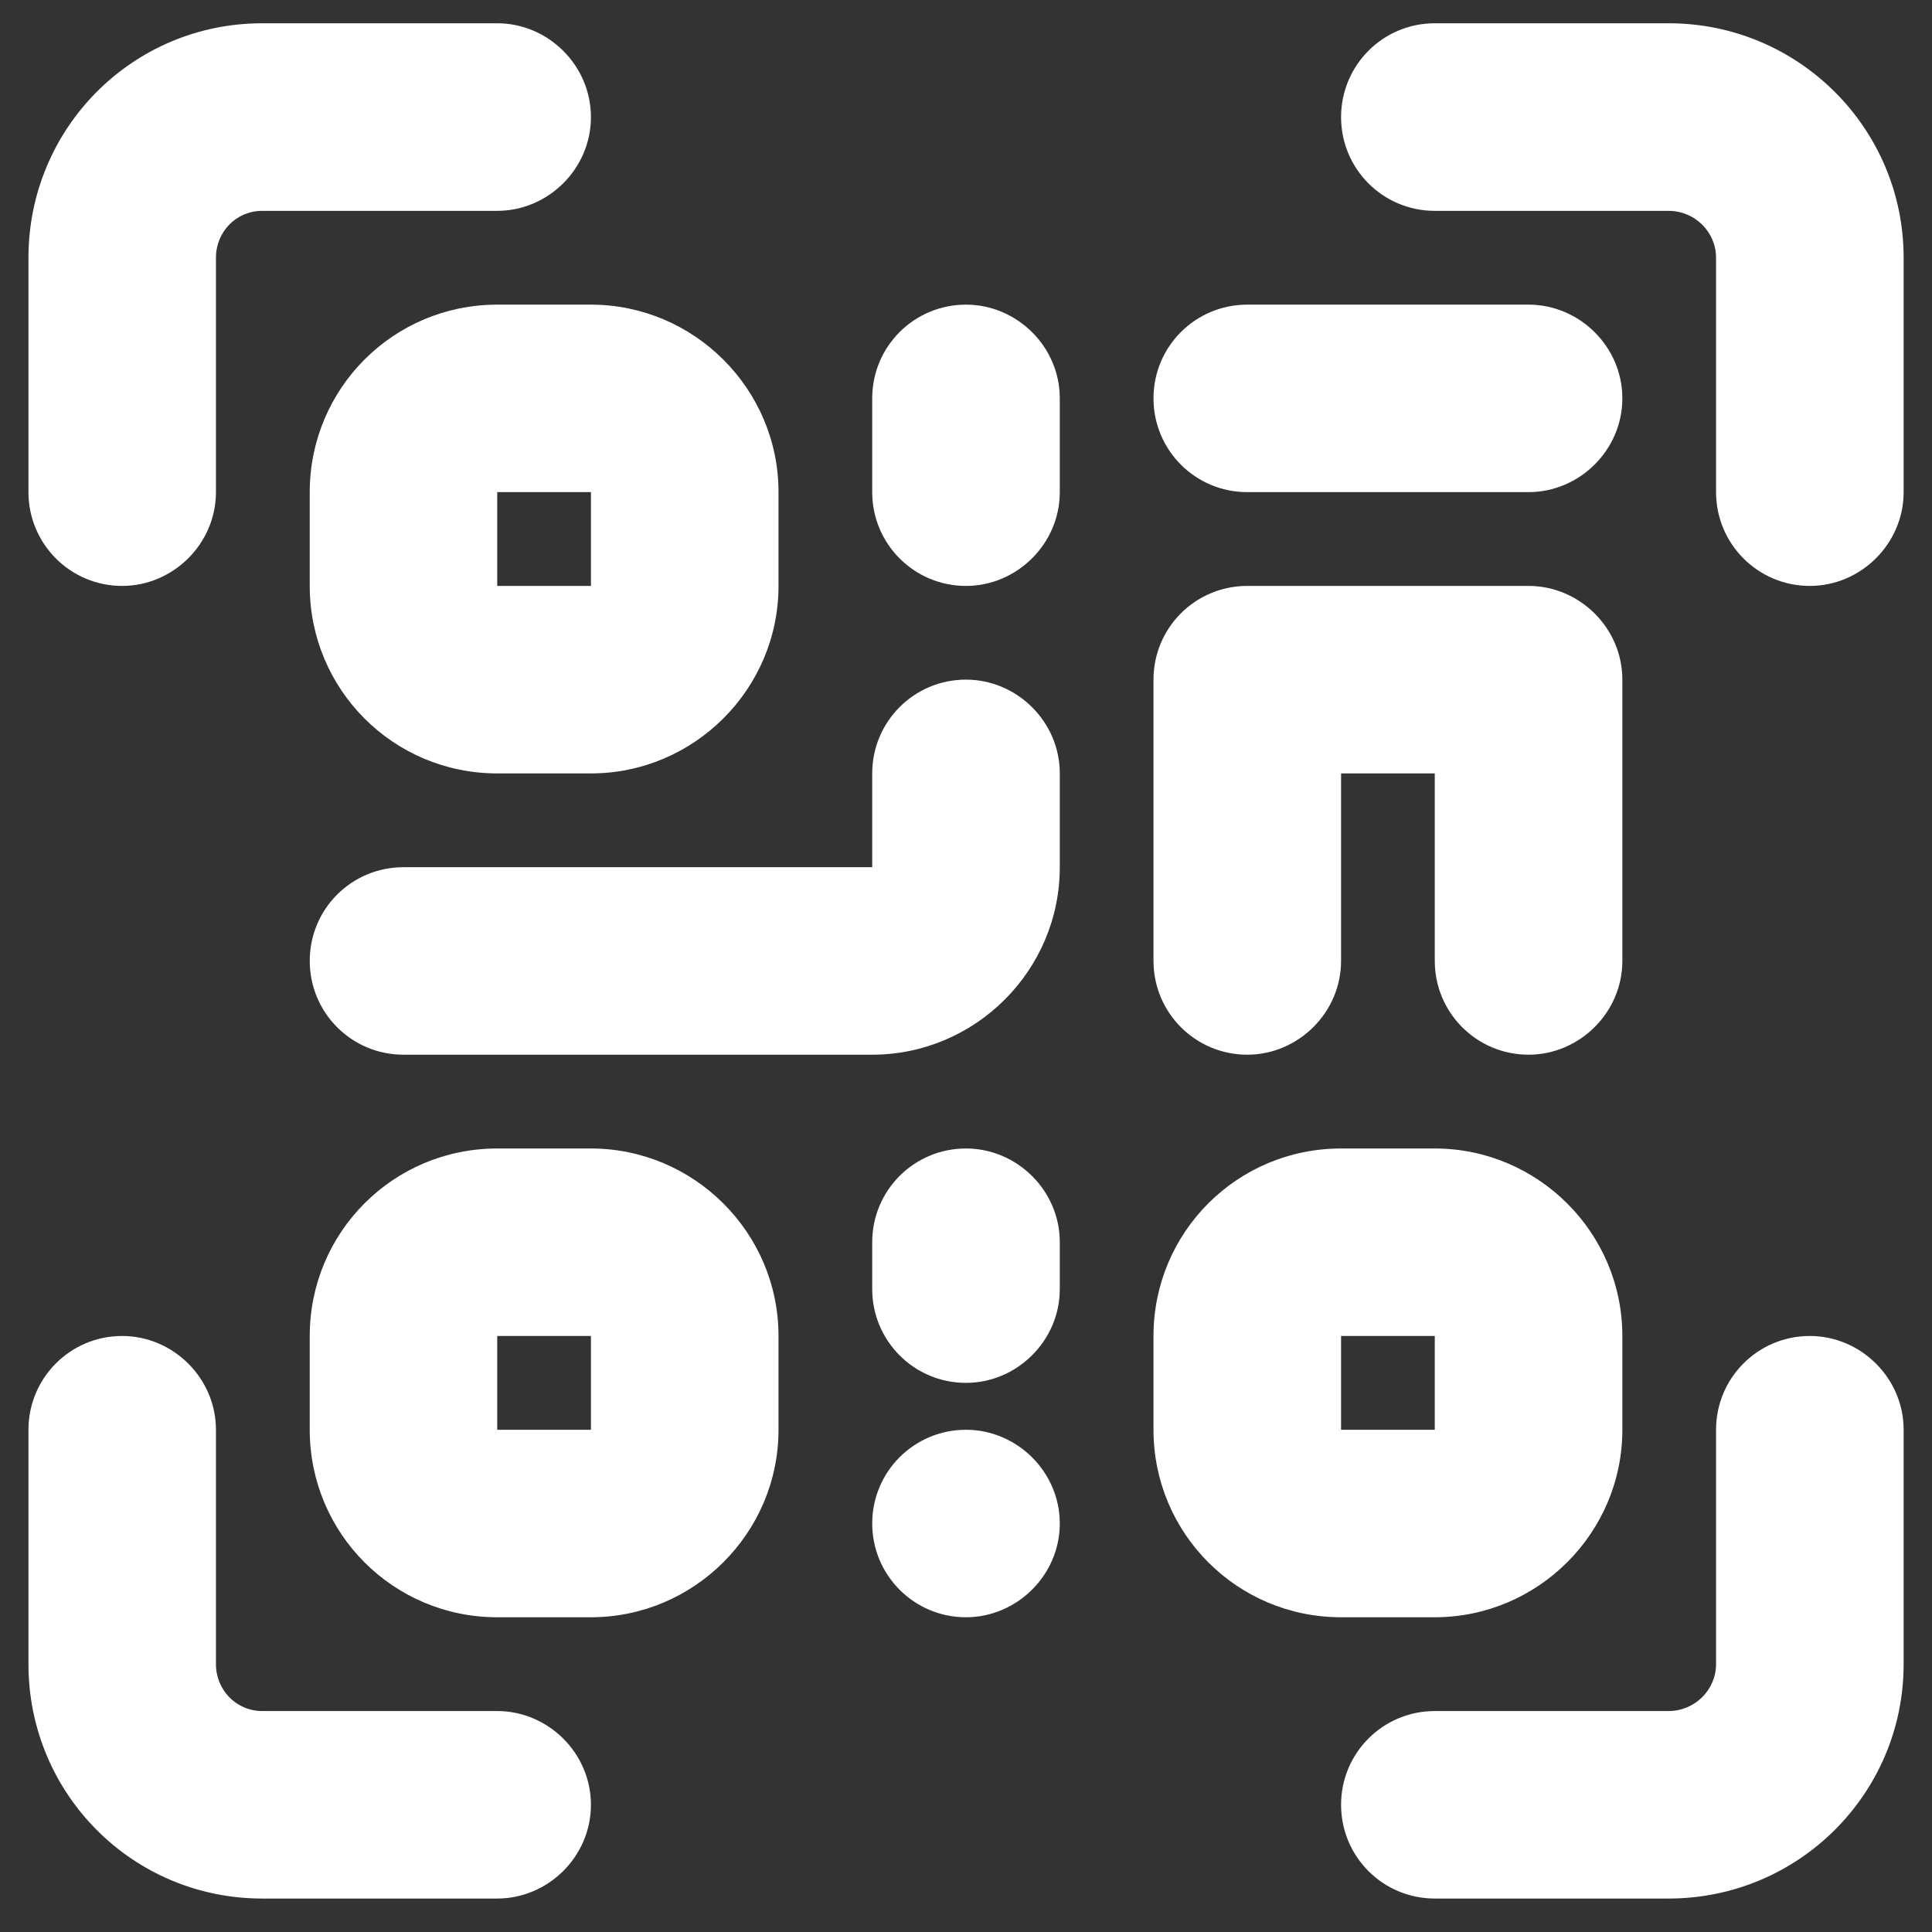 <?xml version="1.0" encoding="UTF-8"?>
<svg width="22px" height="22px" viewBox="0 0 22 22" version="1.1" xmlns="http://www.w3.org/2000/svg" xmlns:xlink="http://www.w3.org/1999/xlink">
    <rect x="0" y="0" width="22" height="22" fill="#333333" stroke="none"/>
    <title>7AB4AA6C-FC3C-4498-BA0F-5C64444FC988</title>
    <g id="Page-1" stroke="none" stroke-width="1" fill="none" fill-rule="evenodd">
        <g id="Vaxcheck-1" transform="translate(-47, -583)" fill="#FFFFFF">
            <g id="ButtonsV2" transform="translate(0, 415)">
                <g id="settings" transform="translate(25, 137)">
                    <g id="Send-Message" transform="translate(15, 25)">
                        <g id="Component/icon/ic_Scan" transform="translate(6.353, 5.294)">
                            <path d="M0.971,3.641 C0.971,2.167 2.154,0.971 3.633,0.971 L6.309,0.971 C6.888,0.971 7.376,1.449 7.376,2.04 C7.376,2.629 6.888,3.107 6.309,3.107 L3.633,3.107 C3.337,3.107 3.106,3.345 3.106,3.641 L3.106,6.31 C3.106,6.899 2.617,7.378 2.038,7.378 C1.447,7.378 0.971,6.899 0.971,6.31 L0.971,3.641 Z M4.174,6.31 C4.174,5.131 5.125,4.175 6.309,4.175 L7.376,4.175 C8.547,4.175 9.512,5.131 9.512,6.31 L9.512,7.378 C9.512,8.557 8.547,9.513 7.376,9.513 L6.309,9.513 C5.125,9.513 4.174,8.557 4.174,7.378 L4.174,6.31 Z M6.309,7.378 L7.376,7.378 L7.376,6.31 L6.309,6.31 L6.309,7.378 Z M13.782,15.919 C13.782,14.739 14.734,13.784 15.918,13.784 L16.985,13.784 C18.156,13.784 19.121,14.739 19.121,15.919 L19.121,16.987 C19.121,18.166 18.156,19.122 16.985,19.122 L15.918,19.122 C14.734,19.122 13.782,18.166 13.782,16.987 L13.782,15.919 Z M15.918,16.987 L16.985,16.987 L16.985,15.919 L15.918,15.919 L15.918,16.987 Z M6.309,13.784 C5.125,13.784 4.174,14.739 4.174,15.919 L4.174,16.987 C4.174,18.166 5.125,19.122 6.309,19.122 L7.376,19.122 C8.547,19.122 9.512,18.166 9.512,16.987 L9.512,15.919 C9.512,14.739 8.547,13.784 7.376,13.784 L6.309,13.784 Z M7.376,16.987 L6.309,16.987 L6.309,15.919 L7.376,15.919 L7.376,16.987 Z M11.647,8.445 C12.226,8.445 12.715,8.923 12.715,9.513 L12.715,10.581 C12.715,11.76 11.75,12.716 10.579,12.716 L5.241,12.716 C4.649,12.716 4.174,12.237 4.174,11.648 C4.174,11.058 4.649,10.581 5.241,10.581 L10.579,10.581 L10.579,9.513 C10.579,8.923 11.055,8.445 11.647,8.445 Z M14.85,4.175 C14.258,4.175 13.782,4.652 13.782,5.242 C13.782,5.832 14.258,6.31 14.85,6.31 L17.513,6.31 L18.053,6.31 C18.632,6.31 19.121,5.832 19.121,5.242 C19.121,4.652 18.632,4.175 18.053,4.175 L17.513,4.175 L14.85,4.175 Z M13.782,11.648 L13.782,8.445 C13.782,7.855 14.258,7.378 14.85,7.378 L18.053,7.378 C18.632,7.378 19.121,7.855 19.121,8.445 L19.121,11.648 C19.121,12.237 18.632,12.716 18.053,12.716 C17.461,12.716 16.985,12.237 16.985,11.648 L16.985,9.513 L15.918,9.513 L15.918,11.648 C15.918,12.237 15.429,12.716 14.85,12.716 C14.258,12.716 13.782,12.237 13.782,11.648 Z M10.579,14.851 L10.579,15.385 C10.579,15.974 11.055,16.453 11.647,16.453 C12.226,16.453 12.715,15.974 12.715,15.385 L12.715,14.851 C12.715,14.261 12.226,13.784 11.647,13.784 C11.055,13.784 10.579,14.261 10.579,14.851 Z M10.579,6.31 L10.579,5.242 C10.579,4.652 11.055,4.175 11.647,4.175 C12.226,4.175 12.715,4.652 12.715,5.242 L12.715,6.31 C12.715,6.899 12.226,7.378 11.647,7.378 C11.055,7.378 10.579,6.899 10.579,6.31 Z M10.579,18.054 C10.579,17.465 11.055,16.987 11.647,16.987 C12.226,16.987 12.715,17.465 12.715,18.054 C12.715,18.643 12.226,19.122 11.647,19.122 C11.055,19.122 10.579,18.643 10.579,18.054 Z M19.648,0.971 C21.127,0.971 22.324,2.167 22.324,3.641 L22.324,6.31 C22.324,6.899 21.835,7.378 21.256,7.378 C20.664,7.378 20.188,6.899 20.188,6.31 L20.188,3.641 C20.188,3.345 19.944,3.107 19.648,3.107 L16.985,3.107 C16.394,3.107 15.918,2.629 15.918,2.04 C15.918,1.449 16.394,0.971 16.985,0.971 L19.648,0.971 Z M0.971,19.656 C0.971,21.13 2.154,22.325 3.633,22.325 L6.309,22.325 C6.888,22.325 7.376,21.848 7.376,21.257 C7.376,20.668 6.888,20.19 6.309,20.19 L3.633,20.19 C3.337,20.19 3.106,19.95 3.106,19.656 L3.106,16.987 C3.106,16.397 2.617,15.919 2.038,15.919 C1.447,15.919 0.971,16.397 0.971,16.987 L0.971,19.656 Z M19.648,22.325 C21.127,22.325 22.324,21.13 22.324,19.656 L22.324,16.987 C22.324,16.397 21.835,15.919 21.256,15.919 C20.664,15.919 20.188,16.397 20.188,16.987 L20.188,19.656 C20.188,19.95 19.944,20.19 19.648,20.19 L16.985,20.19 C16.394,20.19 15.918,20.668 15.918,21.257 C15.918,21.848 16.394,22.325 16.985,22.325 L19.648,22.325 Z" id="Shape"></path>
                        </g>
                    </g>
                </g>
            </g>
        </g>
    </g>
</svg>